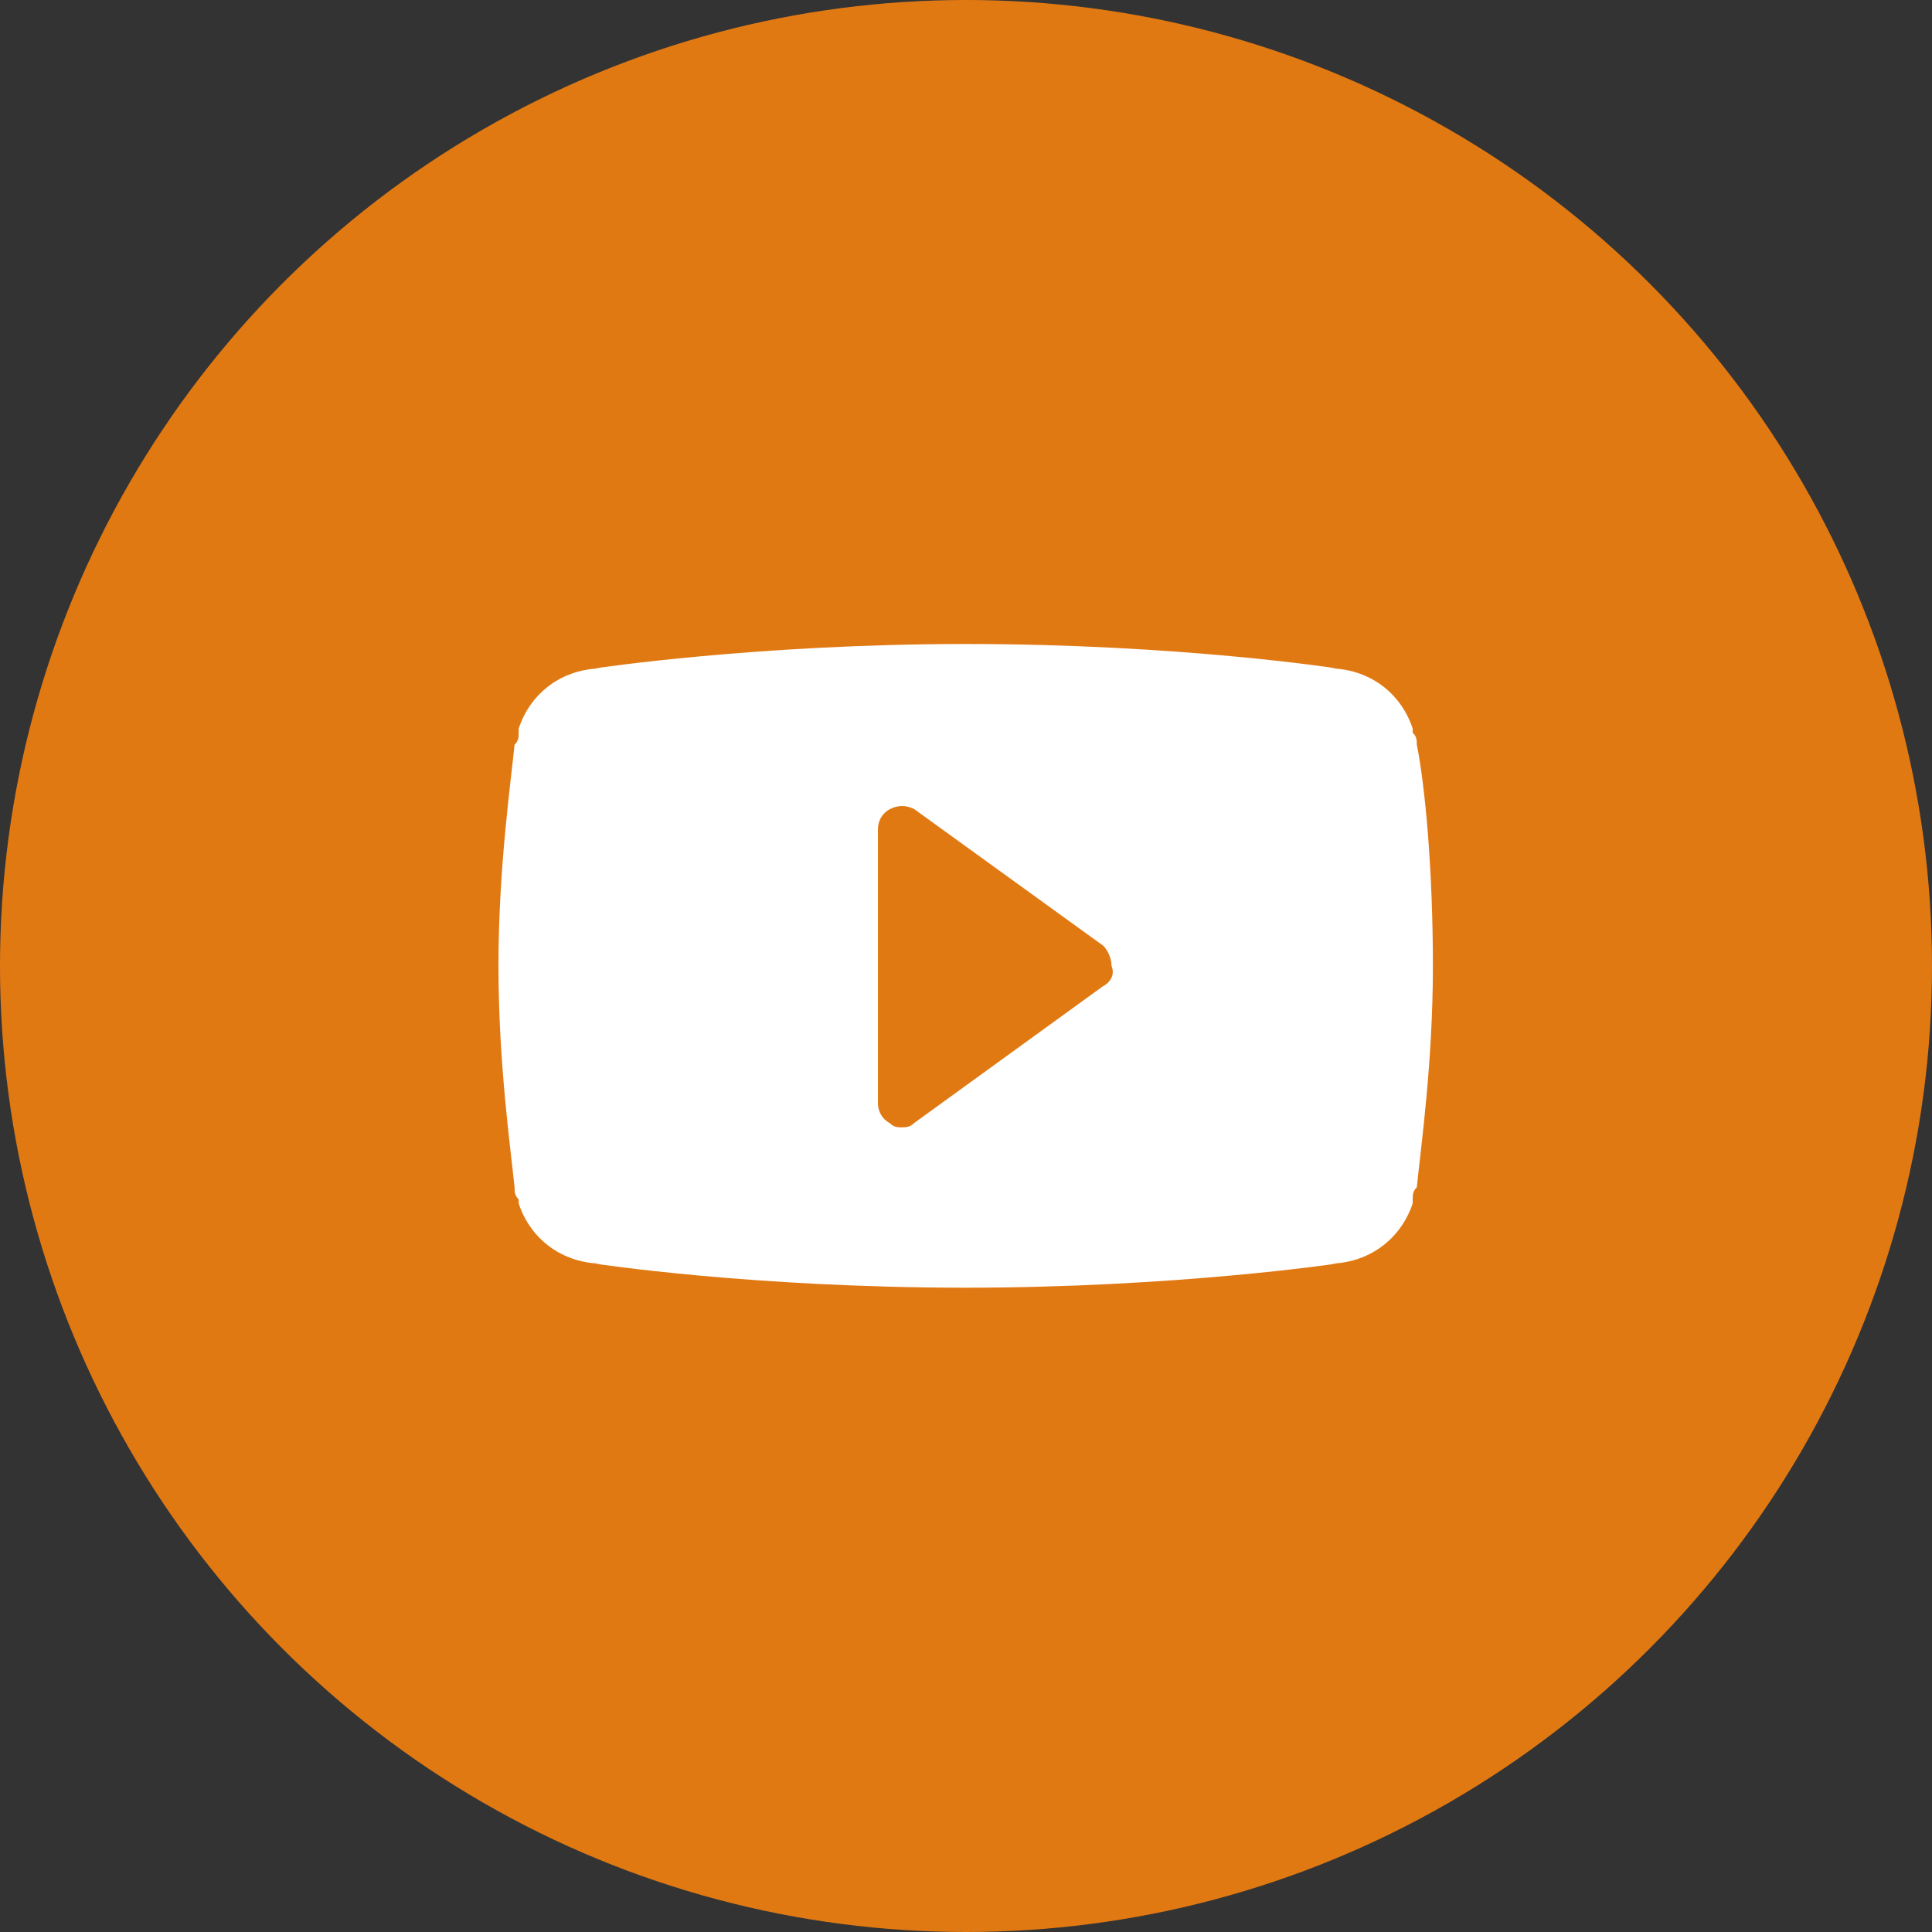 <?xml version="1.0" encoding="utf-8"?>
<!-- Generator: Adobe Illustrator 18.1.0, SVG Export Plug-In . SVG Version: 6.00 Build 0)  -->
<!DOCTYPE svg PUBLIC "-//W3C//DTD SVG 1.1//EN" "http://www.w3.org/Graphics/SVG/1.1/DTD/svg11.dtd">
<svg version="1.1" id="Layer_1" xmlns="http://www.w3.org/2000/svg" xmlns:xlink="http://www.w3.org/1999/xlink" x="0px" y="0px"
	 viewBox="90 0 612 612" enable-background="new 90 0 612 612" xml:space="preserve">
<rect x="90" y="0" width="612" height="612" fill="#333333" stroke="none"/>
<circle fill="#E17913" cx="396" cy="306" r="306"/>
<path fill="#FFFFFF" d="M538.8,235.9c0-1.3,0-2.6-1.3-3.8v-1.3c-3.8-11.5-14-19.1-26.8-19.1h2.5c0,0-49.7-7.7-117.3-7.7
	c-66.3,0-117.3,7.7-117.3,7.7h2.5c-12.8,0-23,7.6-26.8,19.1v1.3c0,1.3,0,2.6-1.3,3.8c-1.3,12.8-5.1,39.5-5.1,70.1s3.8,57.4,5.1,70.1
	c0,1.3,0,2.6,1.3,3.8v1.3c3.8,11.5,14,19.1,26.8,19.1h-2.5c0,0,49.7,7.6,117.3,7.6c66.3,0,117.3-7.6,117.3-7.6h-2.5
	c12.8,0,23-7.7,26.8-19.1v-1.3c0-1.3,0-2.5,1.3-3.8c1.3-12.8,5.1-39.5,5.1-70.1S541.4,248.6,538.8,235.9z M439.4,312.4l-59.9,43.4
	c-1.3,1.3-2.6,1.3-3.8,1.3c-1.3,0-2.6,0-3.8-1.3c-2.5-1.3-3.8-3.8-3.8-6.4v-86.7c0-2.6,1.3-5.1,3.8-6.4c2.6-1.3,5.1-1.3,7.7,0
	l59.9,43.3c1.3,1.3,2.6,3.8,2.6,6.4C443.2,308.6,441.9,311.1,439.4,312.4z"/>
</svg>
